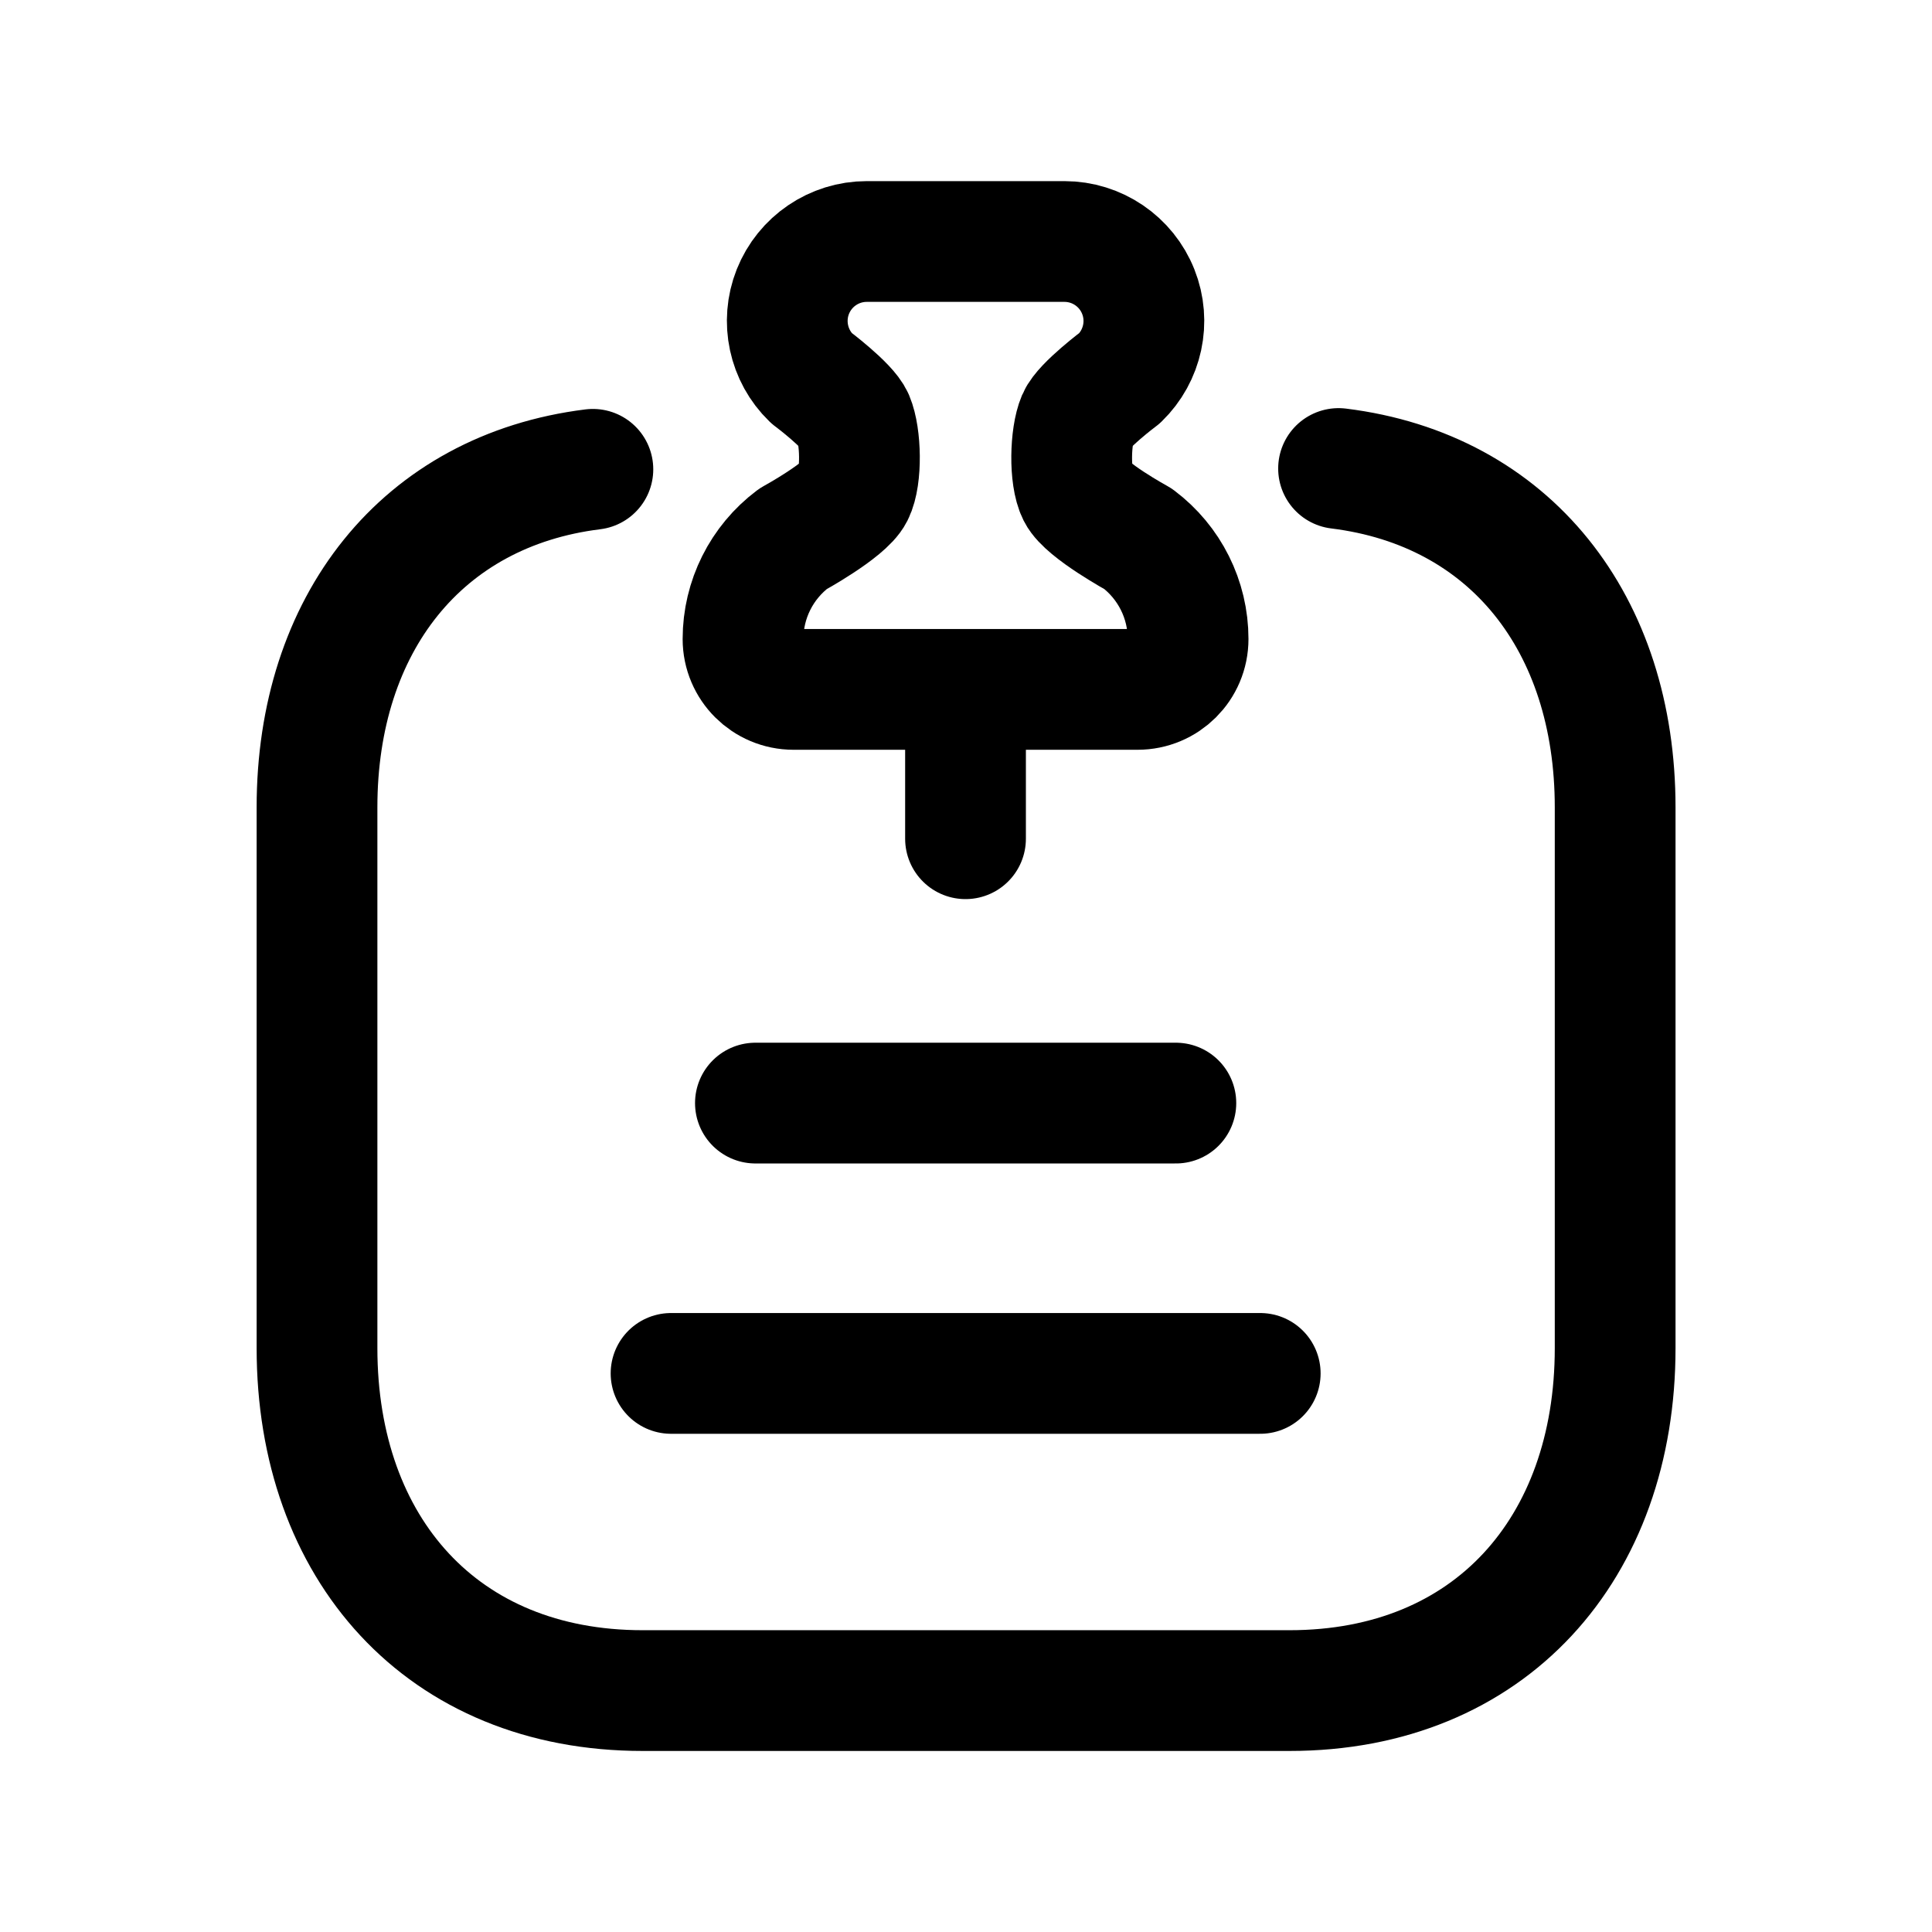 <svg width="24" height="24" viewBox="0 0 24 24" fill="none" xmlns="http://www.w3.org/2000/svg">
<path d="M16.628 5.82C18.764 6.084 20.064 7.748 20.064 10.029V16.747C20.064 19.237 18.509 21.001 16.019 21.001H7.983C5.492 21.001 3.938 19.237 3.938 16.747V10.029C3.938 7.756 5.237 6.094 7.365 5.83" stroke="black" stroke-width="1.5" stroke-linecap="round" stroke-linejoin="round"/>
<path d="M11.994 8.565V10.419M14.14 3.623C14.288 3.994 14.196 4.419 13.909 4.697C13.909 4.697 13.457 5.035 13.386 5.203C13.295 5.417 13.282 5.923 13.386 6.13C13.491 6.34 14.137 6.693 14.137 6.693C14.528 6.987 14.759 7.448 14.759 7.938C14.759 8.284 14.478 8.564 14.131 8.564H9.858C9.512 8.564 9.23 8.284 9.23 7.938C9.23 7.448 9.461 6.987 9.852 6.693C9.852 6.693 10.498 6.34 10.603 6.13C10.707 5.923 10.694 5.417 10.603 5.203C10.532 5.035 10.08 4.697 10.08 4.697C9.793 4.419 9.702 3.994 9.849 3.623C9.999 3.247 10.362 3 10.767 3H13.223C13.627 3 13.991 3.247 14.14 3.623Z" stroke="black" stroke-width="1.5" stroke-linecap="round" stroke-linejoin="round"/>
<path d="M9.384 13.703H14.607M8.336 17.061H15.655" stroke="black" stroke-width="1.5" stroke-linecap="round" stroke-linejoin="round"/>
</svg>